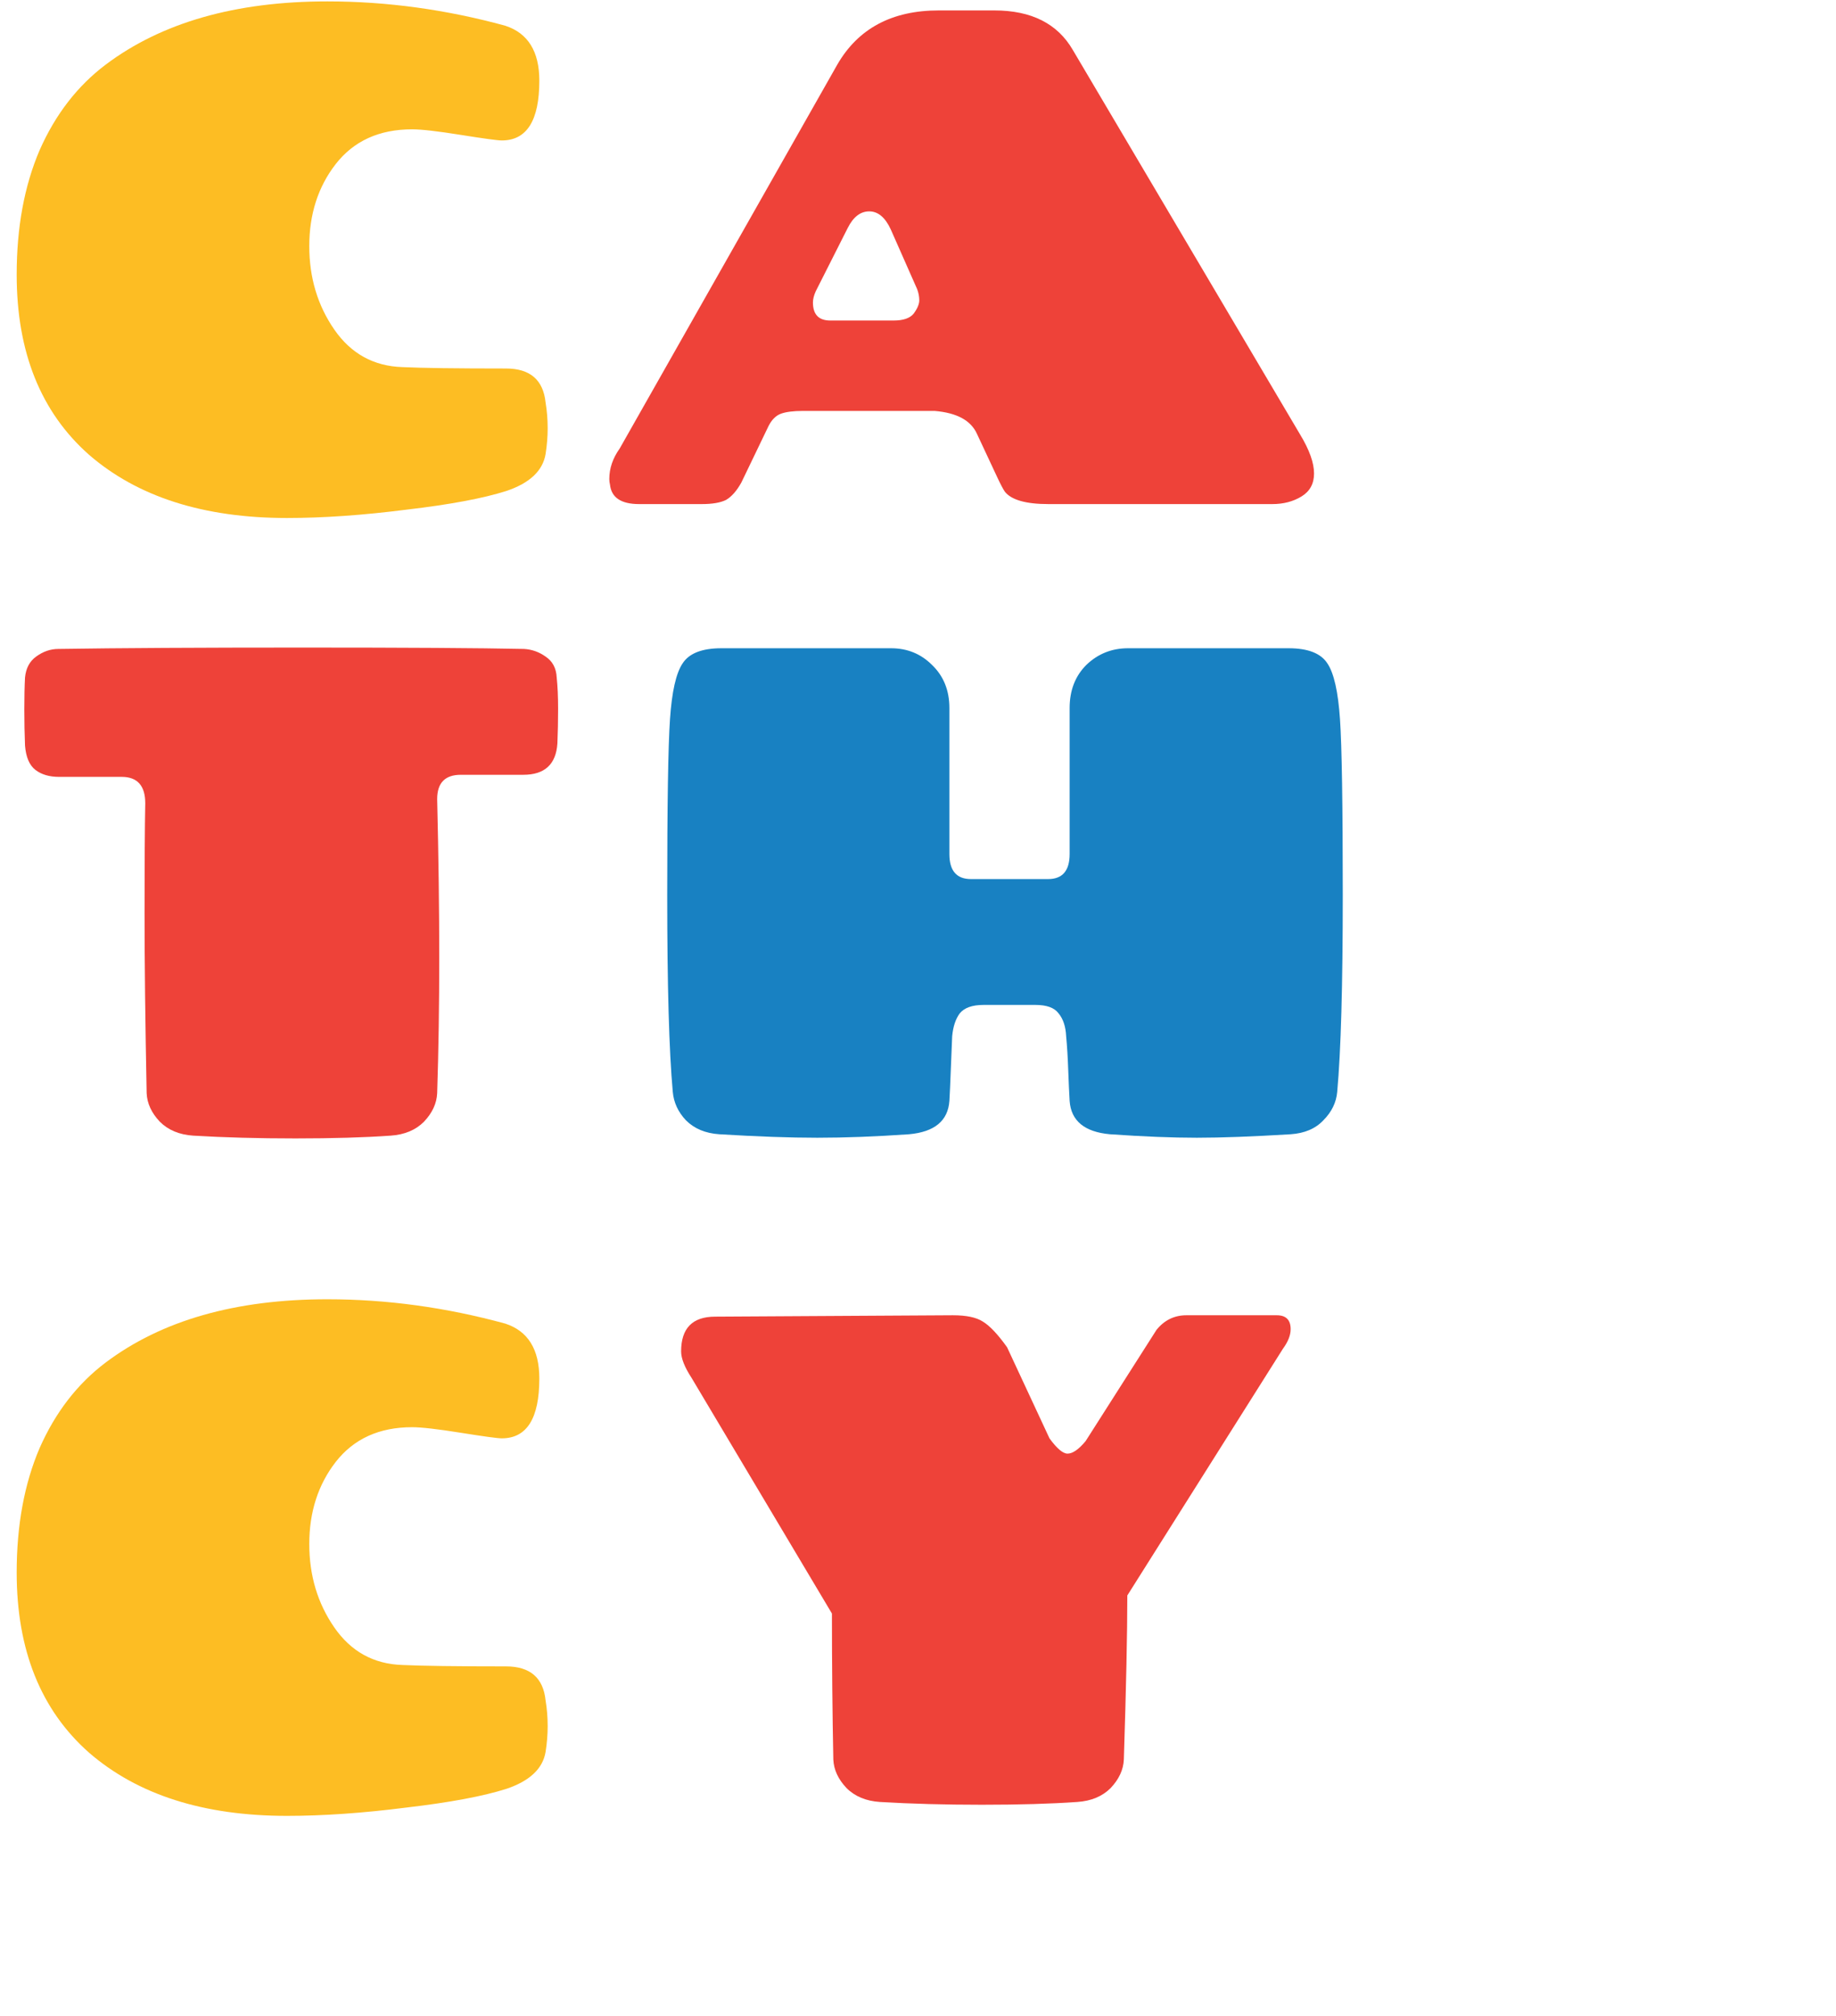 <svg width="317" height="348" viewBox="0 0 317 348" fill="none" xmlns="http://www.w3.org/2000/svg">
<path d="M185.24 8.64L224.48 75C226.08 77.64 226.88 79.88 226.88 81.72C226.88 83.48 226.16 84.8 224.72 85.68C223.28 86.56 221.6 87 219.68 87H181.04C177.12 87 174.6 86.28 173.48 84.84C173.16 84.36 172.72 83.52 172.16 82.32L168.68 74.88C167.64 72.56 165.2 71.24 161.36 70.92H138.68C137 70.92 135.72 71.08 134.84 71.4C133.96 71.72 133.24 72.44 132.68 73.56L128 83.28C127.2 84.72 126.32 85.72 125.36 86.28C124.4 86.76 123 87 121.16 87H110.36C107.24 87 105.56 85.88 105.32 83.64C105.24 83.32 105.2 83 105.2 82.68C105.2 80.84 105.8 79.08 107 77.4L144.56 11.16C148.16 4.92 154 1.8 162.08 1.8H171.68C178.08 1.8 182.6 4.08 185.24 8.64ZM146.36 39.36L140.84 50.28C140.52 51 140.36 51.64 140.36 52.2C140.36 54.28 141.36 55.32 143.36 55.32H154.28C155.96 55.32 157.12 54.92 157.76 54.12C158.4 53.24 158.72 52.48 158.72 51.84C158.72 51.2 158.6 50.56 158.36 49.92L153.8 39.6C152.84 37.52 151.6 36.48 150.08 36.48C148.56 36.48 147.32 37.44 146.36 39.36Z" fill="#EE4239"/>
<path d="M75.48 188.68C75.4 190.44 74.64 192.08 73.2 193.6C71.76 195.04 69.84 195.84 67.44 196C62.88 196.32 57.4 196.48 51 196.48C44.6 196.48 38.72 196.32 33.36 196C30.96 195.84 29.04 195.04 27.6 193.6C26.16 192.08 25.4 190.44 25.32 188.68C25.08 176.52 24.96 166.16 24.96 157.6C24.96 148.96 25 142.64 25.08 138.64C25.08 135.6 23.72 134.08 21 134.08H10.2C8.52 134.08 7.16 133.68 6.12 132.88C5.08 132.08 4.48 130.68 4.32 128.68C4.24 126.68 4.2 124.6 4.2 122.44C4.2 120.28 4.24 118.44 4.32 116.92C4.48 115.32 5.12 114.12 6.24 113.32C7.44 112.44 8.72 112 10.08 112C20.48 111.84 34.56 111.76 52.32 111.76C70.08 111.76 82.8 111.84 90.48 112C91.84 112.08 93.08 112.52 94.2 113.32C95.4 114.12 96.04 115.32 96.12 116.92C96.28 118.44 96.36 120.24 96.36 122.32C96.36 124.4 96.32 126.4 96.24 128.32C96 131.92 94.04 133.72 90.36 133.72H79.56C76.84 133.72 75.48 135.12 75.48 137.92C75.72 148 75.84 157.12 75.84 165.28C75.84 173.44 75.72 181.24 75.48 188.68Z" fill="#EE4239"/>
<path d="M49.56 313.4C35.16 313.4 23.76 309.76 15.36 302.48C7.04 295.12 2.88 284.76 2.88 271.4C2.88 263.24 4.2 256.08 6.84 249.92C9.56 243.76 13.36 238.84 18.24 235.16C27.92 227.88 40.68 224.24 56.52 224.24C66.76 224.24 77 225.64 87.24 228.44C91.16 229.72 93.12 232.88 93.12 237.92C93.12 244.8 90.96 248.24 86.64 248.24C85.92 248.24 83.56 247.92 79.56 247.28C75.56 246.64 72.76 246.32 71.16 246.32C65.48 246.32 61.08 248.32 57.96 252.32C54.92 256.24 53.4 260.96 53.4 266.48C53.4 271.92 54.84 276.72 57.72 280.88C60.6 285.04 64.52 287.2 69.48 287.36C72.84 287.52 78.8 287.6 87.36 287.6C91.52 287.6 93.8 289.56 94.2 293.48C94.44 294.92 94.56 296.4 94.56 297.92C94.56 299.36 94.44 300.84 94.2 302.36C93.72 305.24 91.48 307.36 87.48 308.72C83.48 310 77.72 311.08 70.2 311.96C62.68 312.92 55.8 313.4 49.56 313.4Z" fill="#FDBD23"/>
<path d="M230.88 188.44C230.72 190.28 229.92 191.92 228.48 193.36C227.12 194.8 225.24 195.6 222.84 195.76C216.28 196.16 210.88 196.36 206.64 196.36C202.4 196.36 197.4 196.16 191.64 195.76C187.24 195.36 184.92 193.44 184.68 190C184.6 188.64 184.52 186.88 184.44 184.72C184.36 182.48 184.24 180.52 184.08 178.84C184 177.16 183.56 175.84 182.76 174.88C182.04 173.92 180.72 173.44 178.8 173.44H169.8C167.88 173.44 166.52 173.92 165.72 174.88C165 175.84 164.56 177.16 164.4 178.84C164.32 180.52 164.24 182.48 164.16 184.72C164.08 186.88 164 188.64 163.92 190C163.68 193.44 161.36 195.36 156.96 195.76C151.2 196.16 145.92 196.36 141.12 196.36C136.4 196.36 130.76 196.16 124.2 195.76C121.8 195.6 119.88 194.8 118.44 193.36C117.08 191.92 116.32 190.28 116.16 188.44C115.52 181.4 115.2 170.08 115.2 154.48C115.2 138.88 115.36 128.76 115.68 124.12C116 119.4 116.72 116.2 117.84 114.52C118.96 112.76 121.2 111.88 124.56 111.88H153.84C156.64 111.88 159 112.84 160.92 114.76C162.92 116.68 163.92 119.16 163.92 122.2V147.4C163.92 150.28 165.16 151.72 167.64 151.72H180.96C183.44 151.72 184.68 150.28 184.68 147.4V122.2C184.68 119.16 185.64 116.68 187.56 114.76C189.56 112.84 191.96 111.88 194.76 111.88H222.48C225.84 111.88 228.08 112.76 229.2 114.52C230.32 116.2 231.04 119.4 231.36 124.12C231.68 128.76 231.84 138.88 231.84 154.48C231.84 170.08 231.52 181.4 230.88 188.44Z" fill="#1881C2"/>
<path d="M220.44 227C222.04 227 222.84 227.8 222.84 229.4C222.84 230.44 222.4 231.56 221.52 232.76L194.64 275.36C194.64 281.84 194.44 291.28 194.04 303.68C193.96 305.44 193.2 307.08 191.76 308.6C190.32 310.04 188.4 310.84 186 311C181.44 311.32 175.96 311.48 169.56 311.48C163.16 311.48 157.28 311.32 151.92 311C149.52 310.84 147.6 310.04 146.16 308.6C144.72 307.08 143.96 305.44 143.88 303.68C143.72 295.6 143.64 287.2 143.64 278.48L119.4 237.8C118.2 235.96 117.6 234.44 117.6 233.24C117.6 229.24 119.56 227.24 123.48 227.24L164.52 227C166.84 227 168.56 227.36 169.68 228.08C170.88 228.8 172.28 230.28 173.88 232.52L181.2 248.24C182.48 250 183.52 250.88 184.32 250.88C185.2 250.88 186.24 250.16 187.44 248.72L199.68 229.52C201.04 227.84 202.76 227 204.84 227H220.44Z" fill="#EE4239"/>
<path d="M49.56 89.4C35.16 89.4 23.76 85.76 15.36 78.48C7.04 71.12 2.88 60.76 2.88 47.4C2.88 39.24 4.2 32.08 6.84 25.92C9.56 19.76 13.36 14.84 18.24 11.16C27.92 3.88 40.68 0.24 56.52 0.24C66.76 0.24 77 1.64 87.24 4.44C91.16 5.72 93.12 8.88 93.12 13.92C93.12 20.8 90.96 24.24 86.64 24.24C85.92 24.24 83.56 23.92 79.56 23.28C75.56 22.64 72.76 22.32 71.16 22.32C65.48 22.32 61.08 24.32 57.96 28.32C54.92 32.24 53.4 36.96 53.4 42.48C53.4 47.92 54.84 52.72 57.72 56.88C60.6 61.04 64.52 63.2 69.48 63.36C72.84 63.52 78.8 63.6 87.36 63.6C91.52 63.6 93.8 65.56 94.2 69.48C94.44 70.92 94.56 72.4 94.56 73.92C94.56 75.36 94.44 76.84 94.2 78.36C93.72 81.24 91.48 83.36 87.48 84.72C83.48 86 77.72 87.08 70.2 87.96C62.68 88.92 55.8 89.4 49.56 89.4Z" fill="#FDBD23"/>
</svg>
